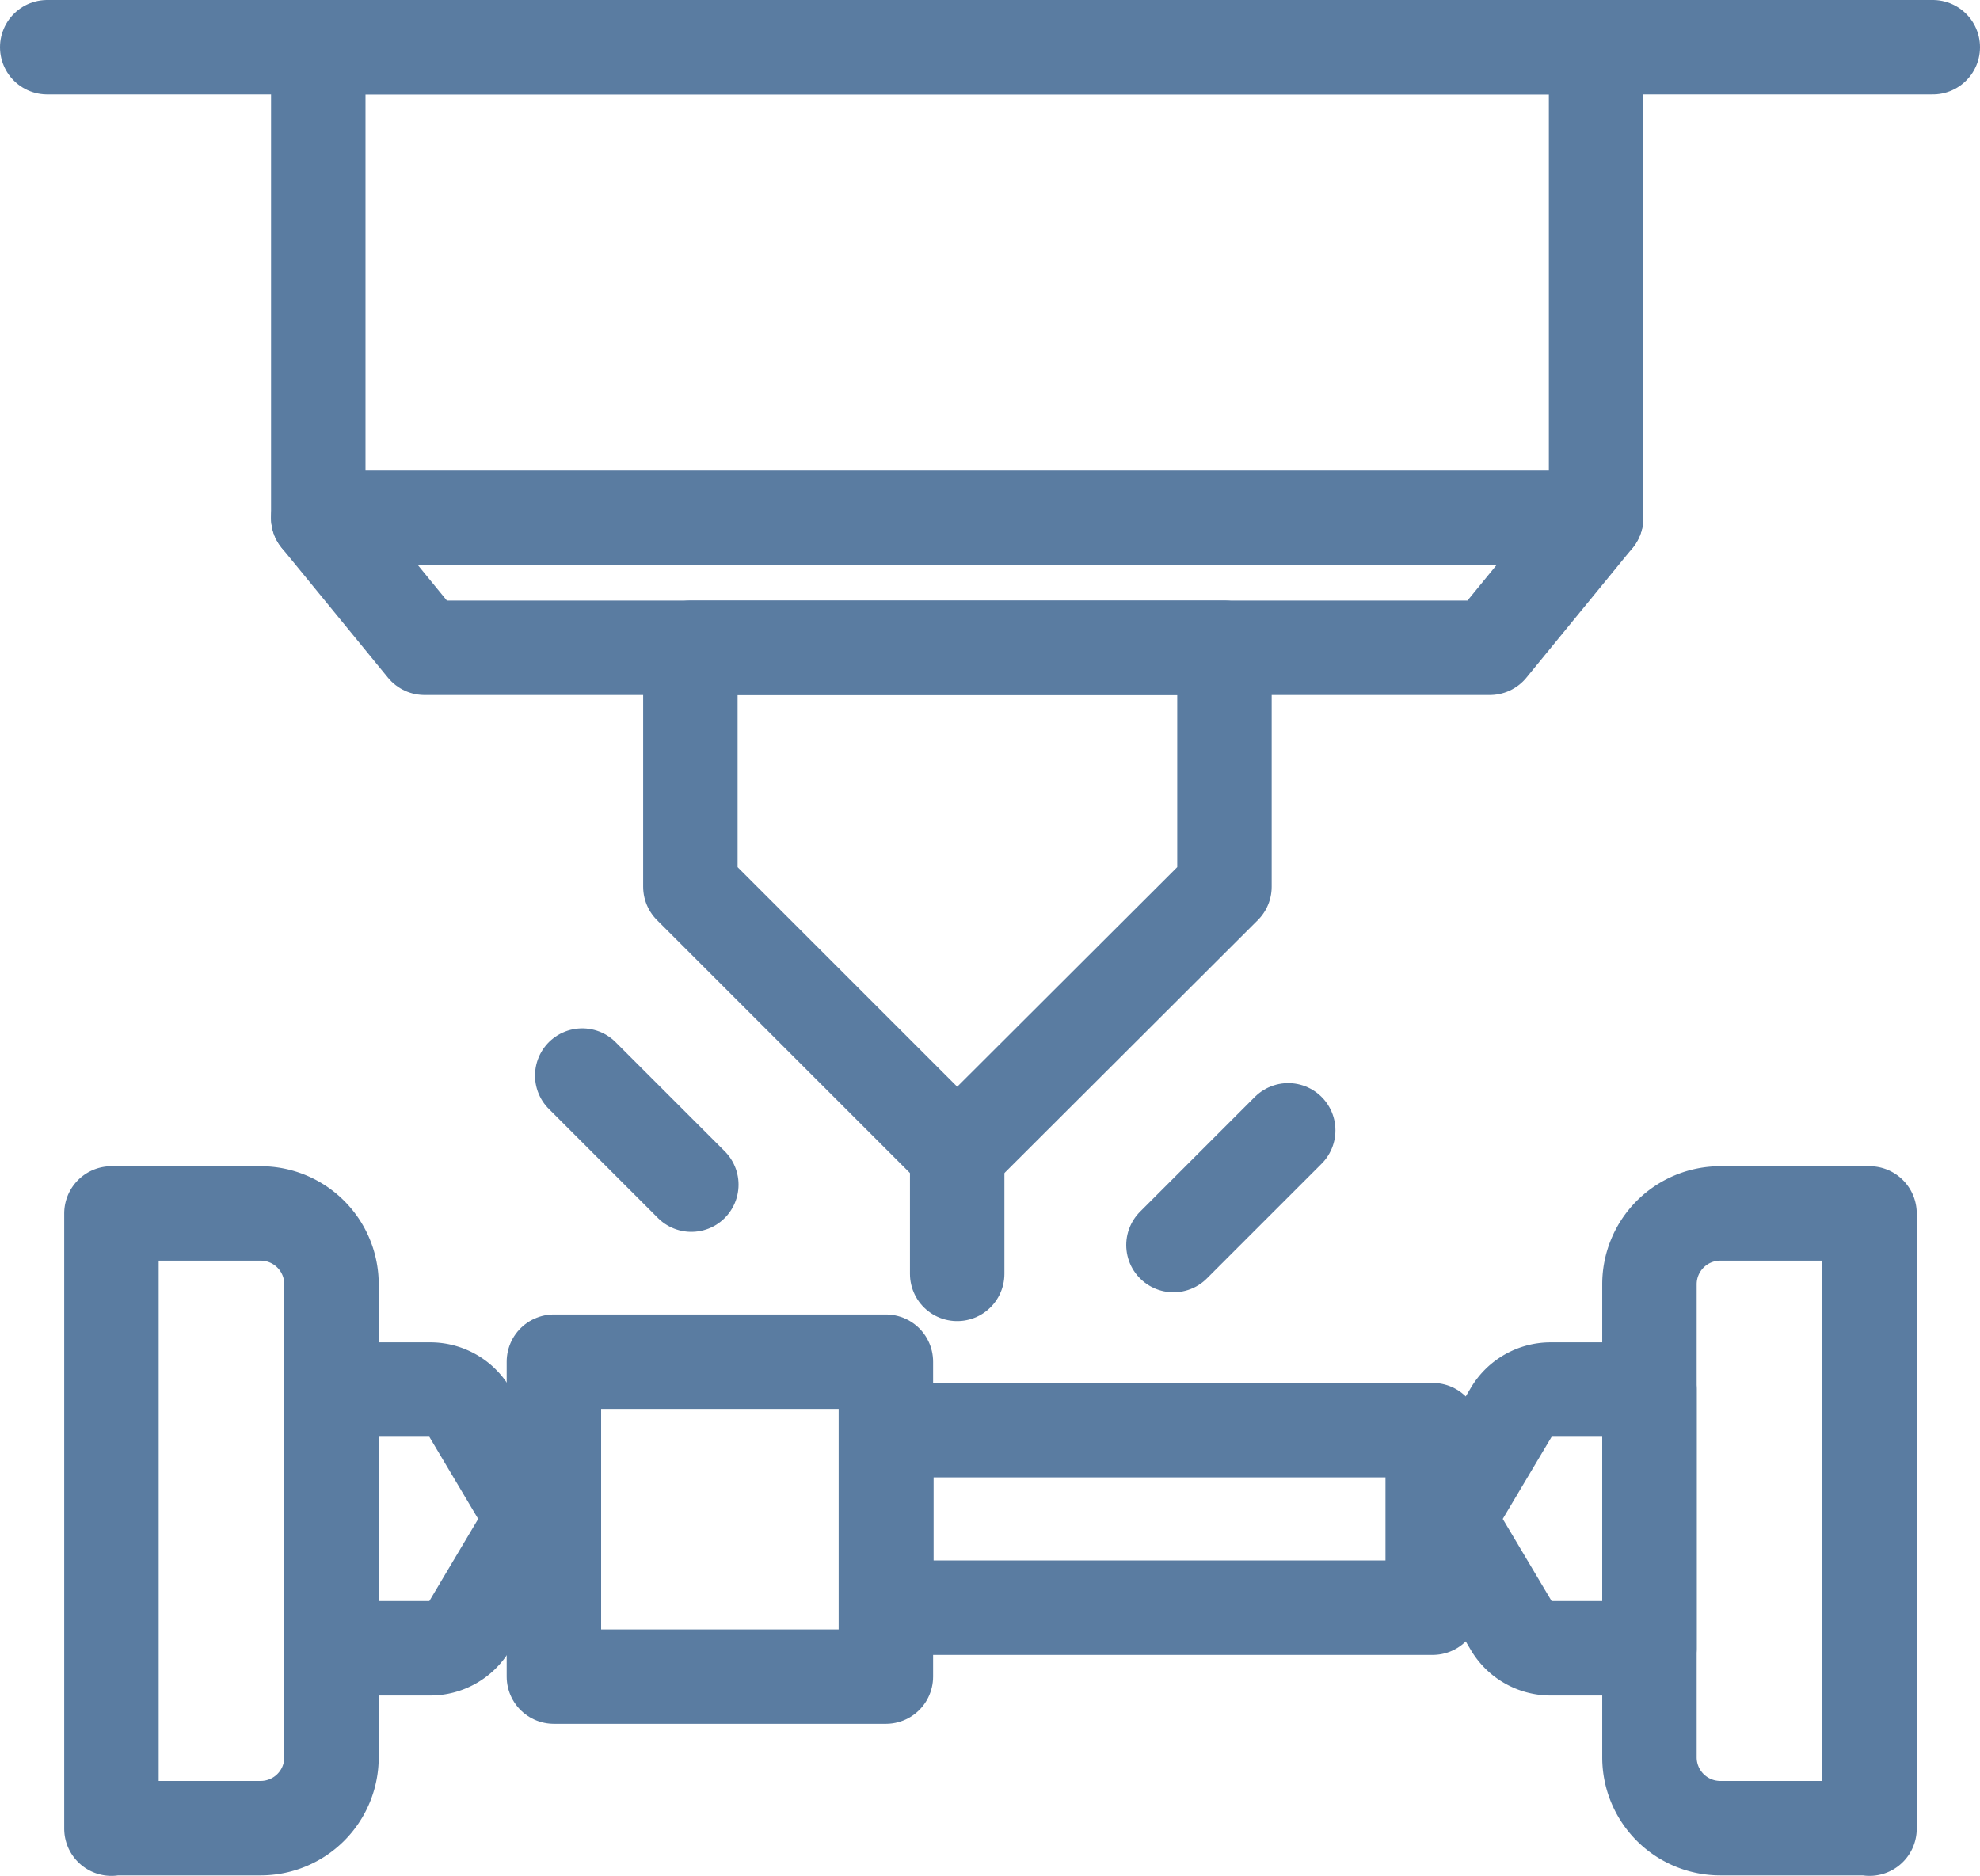 <svg xmlns="http://www.w3.org/2000/svg" width="41.93" height="39.73" viewBox="0 0 41.93 39.73">
  <g id="Group_184" data-name="Group 184" transform="translate(-74 19)">
    <g id="Group_190" data-name="Group 190" transform="translate(74 -19)">
      <line id="Line_46" data-name="Line 46" x1="39.93" transform="translate(1 1)" fill="none" stroke="#5a7ca1" stroke-linecap="round" stroke-linejoin="round" stroke-miterlimit="10" stroke-width="2"/>
      <path id="Path_189" data-name="Path 189" d="M7.02,34.91V29.43H9.11a.965.965,0,0,1,.83.47l1.35,2.27L9.94,34.44a.965.965,0,0,1-.83.47Z" fill="none" stroke="#5a7ca1" stroke-linecap="round" stroke-linejoin="round" stroke-miterlimit="10" stroke-width="2"/>
      <path id="Path_190" data-name="Path 190" d="M2.36,38.73V25.7H5.52a1.5,1.5,0,0,1,1.5,1.5V37.22a1.5,1.5,0,0,1-1.5,1.5H2.36Z" fill="none" stroke="#5a7ca1" stroke-linecap="round" stroke-linejoin="round" stroke-miterlimit="10" stroke-width="2"/>
      <path id="Path_191" data-name="Path 191" d="M34.93,34.91V29.43H32.84a.965.965,0,0,0-.83.47l-1.35,2.27,1.35,2.27a.965.965,0,0,0,.83.47Z" fill="none" stroke="#5a7ca1" stroke-linecap="round" stroke-linejoin="round" stroke-miterlimit="10" stroke-width="2"/>
      <path id="Path_192" data-name="Path 192" d="M39.59,38.73V25.7H36.43a1.5,1.5,0,0,0-1.5,1.5V37.22a1.5,1.5,0,0,0,1.5,1.5h3.16Z" fill="none" stroke="#5a7ca1" stroke-linecap="round" stroke-linejoin="round" stroke-miterlimit="10" stroke-width="2"/>
      <path id="Path_193" data-name="Path 193" d="M6.74,10.97H33.8l-2.25,2.75H8.99Z" fill="none" stroke="#5a7ca1" stroke-linecap="round" stroke-linejoin="round" stroke-miterlimit="10" stroke-width="2"/>
      <rect id="Rectangle_192" data-name="Rectangle 192" width="27.06" height="9.97" transform="translate(6.74 1)" stroke-width="2" stroke="#5a7ca1" stroke-linecap="round" stroke-linejoin="round" stroke-miterlimit="10" fill="none"/>
      <path id="Path_194" data-name="Path 194" d="M25.93,18.78l-5.66,5.65-5.65-5.65V13.72H25.93Z" fill="none" stroke="#5a7ca1" stroke-linecap="round" stroke-linejoin="round" stroke-miterlimit="10" stroke-width="2"/>
      <line id="Line_47" data-name="Line 47" y2="2.55" transform="translate(20.27 24.43)" fill="none" stroke="#5a7ca1" stroke-linecap="round" stroke-linejoin="round" stroke-miterlimit="10" stroke-width="2"/>
      <rect id="Rectangle_193" data-name="Rectangle 193" width="7.03" height="6.67" transform="translate(11.73 28.84)" stroke-width="2" stroke="#5a7ca1" stroke-linecap="round" stroke-linejoin="round" stroke-miterlimit="10" fill="none"/>
      <rect id="Rectangle_194" data-name="Rectangle 194" width="11.57" height="3.76" transform="translate(18.77 30.29)" stroke-width="2" stroke="#5a7ca1" stroke-linecap="round" stroke-linejoin="round" stroke-miterlimit="10" fill="none"/>
      <line id="Line_48" data-name="Line 48" x2="2.31" y2="2.31" transform="translate(12.33 22.78)" fill="none" stroke="#5a7ca1" stroke-linecap="round" stroke-linejoin="round" stroke-miterlimit="10" stroke-width="2"/>
      <line id="Line_49" data-name="Line 49" x1="2.43" y2="2.43" transform="translate(24.85 23.94)" fill="none" stroke="#5a7ca1" stroke-linecap="round" stroke-linejoin="round" stroke-miterlimit="10" stroke-width="2"/>
    </g>
  </g>
</svg>

